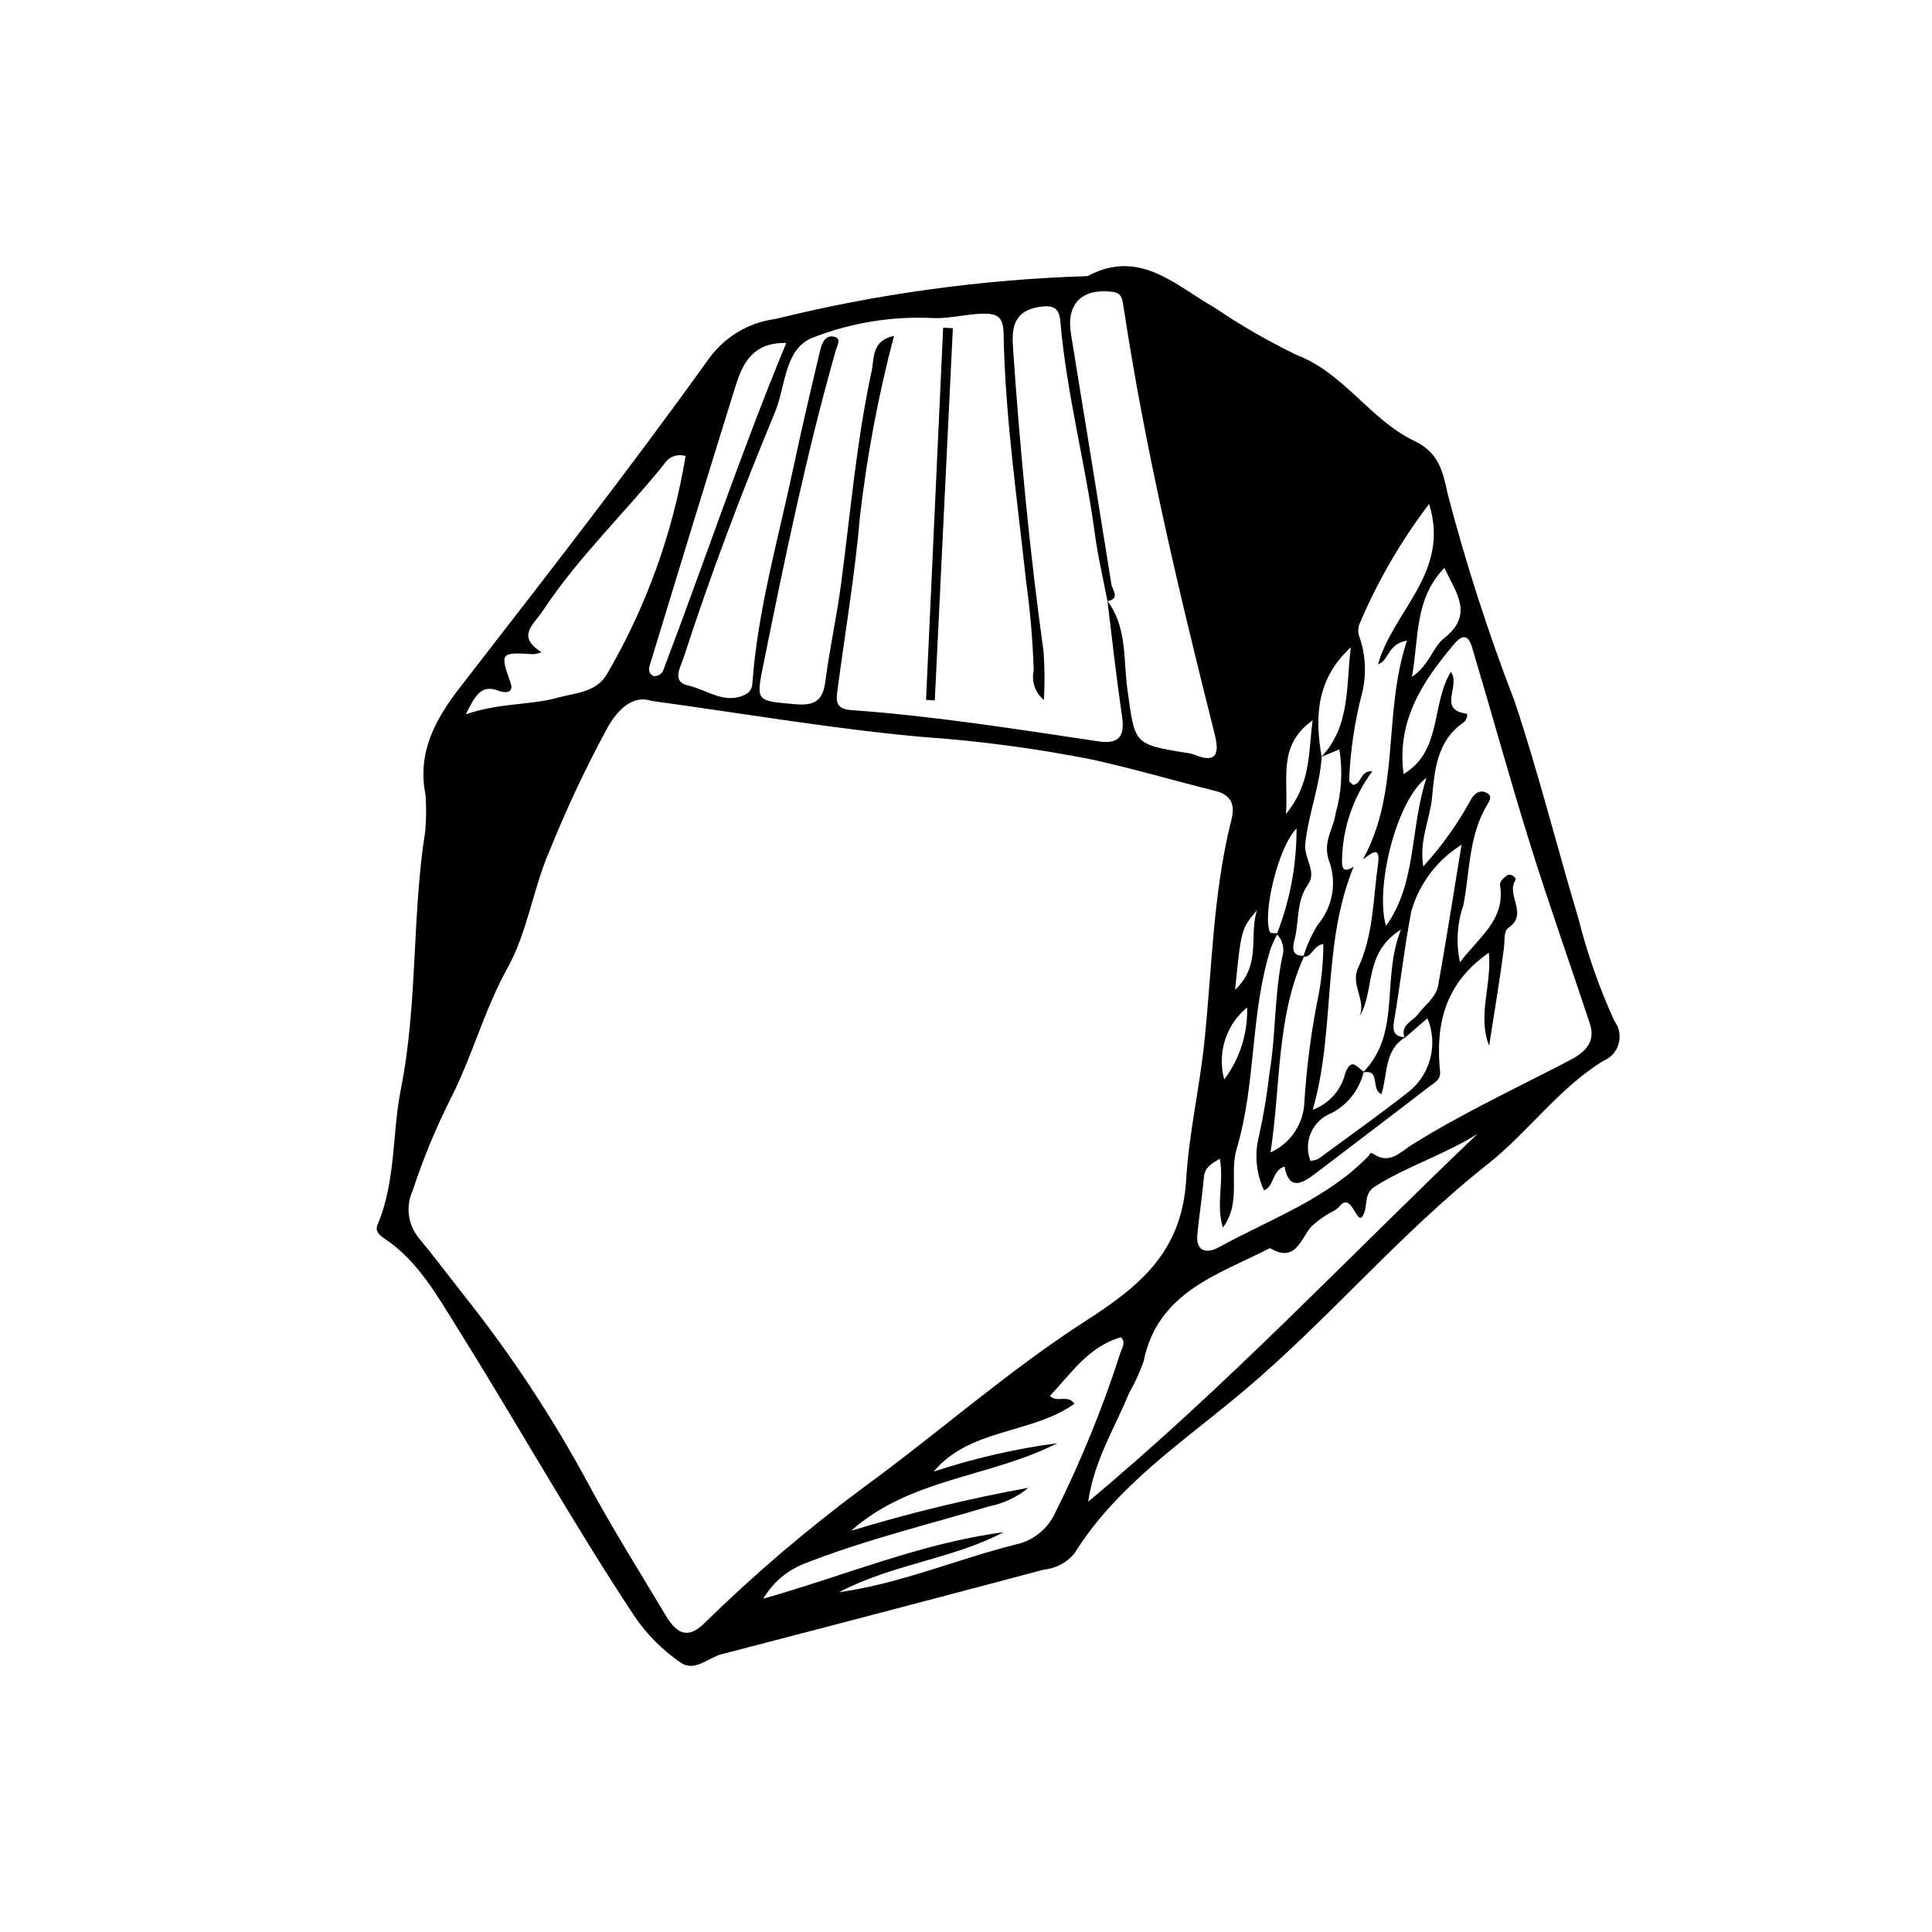 <?xml version="1.0" encoding="UTF-8"?>
<svg width="1200pt" height="1200pt" version="1.1" viewBox="0 0 1200 1200" xmlns="http://www.w3.org/2000/svg">
 <g>
  <path d="m264.31 493.86c-5.246-26.332 5.828-46.812 21.469-66.996 52.289-67.465 104.79-134.82 154.56-204.13 9.781-13.547 24.719-22.453 41.289-24.613 63.105-15.582 127.68-24.484 192.64-26.566 0.574 0.031 1.145-0.066 1.672-0.281 31.965-16.859 54.035 5.902 78.242 19.676 16.355 11.086 33.5 20.969 51.293 29.562 29.629 11.461 45.621 40.301 73.039 53.379 15.094 7.199 17.645 18.715 20.699 33.012 11.398 43.586 25.246 86.496 41.473 128.52 14.855 44.402 26.168 89.977 39.633 134.86h0.004c5.516 21.895 13.004 43.246 22.363 63.797 3.066 4.051 4.062 9.297 2.695 14.191-1.367 4.891-4.941 8.863-9.664 10.73-27.871 17.23-46.641 44.348-71.918 64.289-54.258 42.805-98.574 96.215-151.49 140.8-36.836 31.039-78.562 58.336-104.96 100.77-4.766 5.773-11.637 9.406-19.09 10.098-66.664 17.699-133.38 35.207-200.14 52.527-8.438 2.176-16.773 11.305-25.5 5.082v-0.004c-11.195-7.691-20.859-17.395-28.5-28.625-38.66-58.461-72.824-119.65-109.96-178.99-12.613-20.156-24.68-42.043-45.723-55.926-2.758-1.82-5.656-4.254-3.91-8.375 11.457-26.996 8.934-56.387 14.504-84.391 10.523-52.898 6.707-107.16 15.129-160.29 0.625-7.356 0.676-14.754 0.16-22.117zm556.47-23.773c18.066-19.242 15.195-43.762 18.234-68.051-21.34 19.68-22.512 43.152-18.09 68.023-1.195 18.352-8.207 35.566-10.199 53.949-0.996 9.207 7.41 17.301 1.703 25.355-7.363 10.387-5.438 22.598-8.262 33.82-1.016 4.031-2.906 10.984 5.992 10.422-17.43 38.129-14.473 79.219-21.004 122.17v0.004c5.766-2.594 10.738-6.672 14.406-11.82 3.672-5.148 5.91-11.176 6.484-17.473 1.398-23.605 4.496-47.078 9.266-70.238 1.758-9.898 2.641-19.934 2.633-29.988-6.75 1.344-6.918 8.52-12.441 7.934h-0.004c2.152-6.918 5.148-13.543 8.922-19.727 8.949-10.547 11.84-24.957 7.652-38.141-5.301-13.102 2.125-20.863 3.508-31.098 3.703-12.922 4.492-26.504 2.305-39.766-4.102 1.727-7.684 3.234-11.105 4.621zm52.062 174.21c-13.113 7.856-10.867 22.848-14.816 35.328-6.949-3.203-0.141-15.73-11.434-13.527 24.07-24.629 11.102-57.496 23.574-88.742-23.664 14.906-15.836 37.938-25.754 53.91 4.363-10.293-5.867-19.477-0.801-30.266 9.504-20.246 9.25-42.789 12.312-64.441 1.766-12.477-5.051-5.731-9.414-2.777 23.48-42.344 12.254-90.418 27.402-135.91-12.363 2.211-10.957 12.336-17.988 14.785 9.316-33.379 45.094-57.172 31.703-99.637h0.004c-17.246 22.656-31.617 47.363-42.785 73.551-1.523 2.973-1.633 6.477-0.289 9.535 3.676 10.918 4.227 22.645 1.59 33.855-4.684 17.871-7.426 36.195-8.176 54.652-0.102 1 1.793 2.207 2.402 2.91 5.754-0.582 3.984-8.812 12.055-8.516l0.004 0.004c-11.754 15.754-18.34 34.762-18.859 54.41-0.32 6.387 1.031 8.75 7.195 4.953-19.887 48.512-11.094 101.38-25.391 150.88v0.004c10.16-3.699 17.766-12.273 20.23-22.801 3.863-9.992 7.465-3.414 11.434-0.754h-0.004c-2.598 10.973-9.805 20.293-19.77 25.574-5.742 2.129-10.387 6.473-12.891 12.062-2.504 5.586-2.66 11.945-0.43 17.648 1.691-0.098 3.348-0.496 4.898-1.184 18.246-13.359 36.637-26.543 54.5-40.406 7.18-5.18 12.402-12.637 14.809-21.16 2.41-8.523 1.867-17.609-1.543-25.781l-14.156 12.262c-2.984-8.113 4.961-10.309 8.328-14.797 4.391-5.856 11.188-10.418 12.52-17.914 5.156-29.047 9.723-58.199 14.508-87.312l0.004-0.004c-15.102 9.371-26.203 23.996-31.172 41.059-4.371 22.699-6.871 45.75-10.781 68.547-1.137 6.648 0.422 9.656 6.984 10zm-79.793-64.109c8.211-20.898 12.367-43.168 12.238-65.621-11.391 11.531-21.375 53.492-16.449 64.477 0.352 0.781 3.18 0.449 4.856 0.637v-0.004c-1.648 2.922-3.09 5.953-4.316 9.074-12.918 40.625-9.062 84.125-21.285 124.86-4.664 15.539 3.016 33.359-8.543 48.867-4.414-14.602 0.801-28.234-1.887-42.777-5.188 3.102-9.309 5.184-9.875 11.406-1.074 11.793-2.879 23.52-4.086 35.305-1.152 11.281 6.031 12.297 13.223 8.34 31.828-17.496 66.887-29.789 93.027-56.645 0.855-0.879 0.742-3.043 3.469-1.184 9.684 6.613 16.926-1.77 23.594-5.93 30.27-18.887 62.434-34.031 94.023-50.367 8.836-4.57 21.309-10.223 16.391-25.062-12.258-36.988-25.305-73.723-36.93-110.91-12.273-39.266-23.172-78.957-34.93-118.39-1.766-5.918-3.691-16.551-12.547-6.055-19.336 22.922-35.664 47.438-31.234 80.582 24.012-14.383 16.941-42.793 29.352-63.535 6.344 8.781-8.469 23.395 9.562 25.988 1.484 0.215 0.105 4.289-1.754 5.574-16.52 11.406-17.863 29.469-19.504 46.742-1.273 13.41-8.09 26.262-5.43 42.66 3.117-3.609 4.488-5.211 5.875-6.801h0.004c9.109-10.863 17.113-22.613 23.891-35.07 2.031-3.551 5.617-6.231 9.949-3.715 3.269 1.898 1.523 4.723 0 7.246-11.52 19.109-10.754 41.223-14.738 62.121v0.004c-3.969 11.465-4.727 23.797-2.188 35.656 12.016-15.82 28.512-26.574 24.832-48.168-0.301-1.766 2.762-4.922 4.969-6.043 1.805-0.918 5.672 1.703 4.637 3.285-6.012 9.188 8.332 20.938-4.266 29.473-3.223 2.184-2.277 8.25-2.859 12.734-2.621 20.258-6.062 40.406-9.211 60.594-7.402-19.074 1.844-37.832-0.16-57.816-27.77 19.336-33.129 45.059-30.301 73.824 0.508 5.168-3.5 6.879-6.316 9.059-23.684 18.301-47.59 36.316-71.379 54.48-8.383 6.398-16.113 10.293-18.953-4.512-8.02 2.719-5.91 11.773-12.691 14.785v-0.004c-4.984-10.711-6.051-22.828-3.023-34.246 2.828-12.922 4.996-25.98 6.488-39.125 3.945-23.469 2.883-47.926 7.875-71.602h0.004c1.555-5 0.25-10.445-3.402-14.199zm-105.18-206.82c-2.637-13.828-5.93-27.566-7.793-41.496-5.91-44.23-17.637-87.508-21.445-132.07-0.754-8.809-4.602-10.613-13.586-9.07-16.918 2.906-16.566 15.043-15.75 26.801 4.356 62.629 10.238 125.12 18.891 187.33l0.004 0.004c0.715 9.945 0.773 19.93 0.18 29.887-2.644-2.184-4.633-5.059-5.746-8.305-1.117-3.242-1.312-6.731-0.57-10.082-0.602-18.609-2.191-37.172-4.769-55.613-5.473-51.137-13.02-102.12-13.934-153.63-0.184-10.273-3.793-12.473-12.922-12.289-10.137 0.207-19.793 2.984-30.215 2.746v0.004c-26.031-1.398-52.055 2.859-76.289 12.473-16.785 7.348-15.969 30.059-22.594 46.012-20.84 50.18-40.055 101-56.832 152.7-1.836 5.664-7.516 14.695 2.836 16.977 12.039 2.652 23.531 12.758 36.887 4.902v0.004c1.754-1.379 2.859-3.422 3.043-5.644 3.269-45.898 16.07-89.98 25.551-134.68 5.156-24.309 10.84-48.508 16.594-72.684 1-4.203 2.977-9.707 8.574-8.535 4.961 1.039 1.973 5.559 1.156 8.43-18.285 64.223-31.715 129.56-44.941 194.94-4.758 23.512-4.508 22.738 19.477 24.891 12.074 1.082 17.395-1.832 18.969-14.164 2.574-20.188 7.07-40.129 9.734-60.309 5.852-44.305 9.59-88.922 19.059-132.67 1.652-7.644-0.172-18.656 13.852-21.625h0.004c-9.742 36.848-16.812 74.348-21.164 112.21-3.078 35.973-9.195 71.688-13.918 107.52-0.852 6.453-1.598 11.992 8.27 12.695 51.57 3.664 102.61 11.824 153.7 19.422 12.172 1.809 16.625-2.535 14.797-15.008-3.523-24.039-6.211-48.199-9.117-72.16 12.246 16.352 9.848 36.293 12.363 54.699 4.664 34.121 3.691 34.254 36.219 39.559v0.004c1.691 0.16 3.363 0.512 4.977 1.051 16.133 6.715 15.512-2.789 12.816-13.504-22.02-87.547-42.887-175.34-56.418-264.69-0.73-4.836-0.977-8.48-7.281-9.184-18.902-2.102-28.395 7.644-25.32 26.414 8.48 51.793 16.852 103.61 25.117 155.43 0.52 3.289 5.754 8.73-2.457 10.316zm-283.31 61.938c-11.324-3.617-20.23 4.652-26.922 16.105l0.004 0.004c-13.496 24.801-25.551 50.355-36.105 76.543-10.5 23.922-13.832 50.812-26.258 73.18-14.707 26.48-22.086 55.609-35.852 82.18h0.004c-9.039 18.105-16.75 36.844-23.07 56.07-2.25 4.859-3.062 10.262-2.34 15.566 0.719 5.309 2.941 10.297 6.406 14.383 9.727 11.68 18.793 23.906 28.227 35.836 28.84 36.301 54.426 75.078 76.457 115.88 14.977 27.867 31.887 54.699 48.113 81.883 5.863 9.824 12.645 16.516 23.898 5.644 31.039-30.445 64.145-58.711 99.086-84.594 46.562-33.961 89.973-72.59 138.3-103.66 34.266-22.031 59.672-43.293 62.277-87.879 1.652-28.254 8.309-56.727 11.285-85.344 4.789-46.027 5.34-92.59 16.758-137.81 2.297-9.094 0.32-15.449-9.812-17.984-25.727-6.438-51.207-13.941-77.094-19.621h-0.004c-34.758-6.871-69.914-11.543-105.26-13.984-55.027-4.969-109.66-14.367-168.1-22.383zm513.14 268.99c-20.539 12.895-43.488 19.93-63.531 32.555-6.766 4.262-4.84 10.496-6.652 15.867-4.469 13.242-7.281-14.27-15.656-3.227v0.004c-1.223 1.191-2.613 2.191-4.129 2.973-5.004 2.594-9.605 5.894-13.668 9.805-6.629 8.539-9.871 22.043-25.281 12.957-32.289 16.562-69.727 27.191-78.48 70.352-2.457 6.941-5.527 13.648-9.176 20.047-8.641 21.254-21.406 41.012-25.23 67.094 86.688-72.363 162.15-152.52 241.8-228.43zm-278.97 219.81c-6.992 5.769-15.309 9.707-24.199 11.461-37.824 11.336-76.277 20.582-113.17 34.965-11.461 4.023-21.125 11.969-27.289 22.434 51.285-14.508 98.5-34.652 149.32-41.277-32.023 16.766-68.715 19.645-102.33 37.293 39.086-5.578 73.562-20.621 109.66-29.625h0.004c10.941-2.32 20.133-9.703 24.758-19.891 15.949-31.926 29.438-65.027 40.34-99.016 0.98-2.926 3.828-7.148 0.273-9.832-20.199 5.953-30.754 22.461-43.93 36.359 3.969 4.625 11.34-1.137 15.164 4.961-26.789 18.949-64.691 15.008-87.445 42.113 25.016-8.273 50.746-14.184 76.863-17.66-41.371 21.148-91.488 21.711-128.08 54.391h0.004c36.137-11.016 72.887-19.926 110.06-26.676zm-349.46-480.42c21.484-7.316 39.848-5.555 57.043-10.32 10.973-3.043 24.168-3.137 30.859-14.965 24.305-41.707 40.793-87.504 48.656-135.13-5.031-1.613-10.512 0.426-13.266 4.934-24.684 30.637-53.355 57.883-75.305 90.961-6.41 9.664-16.453 15.902-0.867 25.996-1.629 0.566-3.316 0.961-5.027 1.18-20.648-1.359-20.84-0.867-14.219 17.809 2.242 6.324-3.461 6.41-6.957 5.035-11.242-4.43-14.883 2.539-20.918 14.504zm199.09-230.64c-20.52-0.547-27.027 12.438-31.449 26.594-17.824 57.062-35.227 114.25-52.684 171.43-0.914 2.992-2.438 6.562 1.57 8.832 2.984 0.406 5.793-1.52 6.492-4.453 25.453-66.863 48.062-134.79 76.07-202.4zm397.65 270.03c-18.758 14.055-32.094 68.477-25.133 92.043 19.289-27.059 14.66-59.566 25.133-92.043zm-9.023-62.648c11.07-7.555 12.855-18.477 19.984-24.062 18.59-14.574 7.59-27.93 0.129-43.652-18.621 19.473-15.703 42.938-20.113 67.715zm-61.672 26.941c-21.984 15.793-14.898 35.629-16.609 58.277 15.801-19.348 13.836-37.98 16.613-58.277zm-48.168 167.42c16.758-15.723 8.359-34.18 13.637-49.484-9.84 11.648-9.84 11.648-13.637 49.484zm7.465 10.934c-6.434 5.293-11.199 12.336-13.719 20.277-2.523 7.941-2.695 16.441-0.496 24.477 9.688-12.867 14.703-28.652 14.215-44.754z"/>
  <path d="m575.18 434.73 10.621-231.2 6.035 0.324c-3.738 77.055-7.481 154.11-11.219 231.17z"/>
 </g>
</svg>
